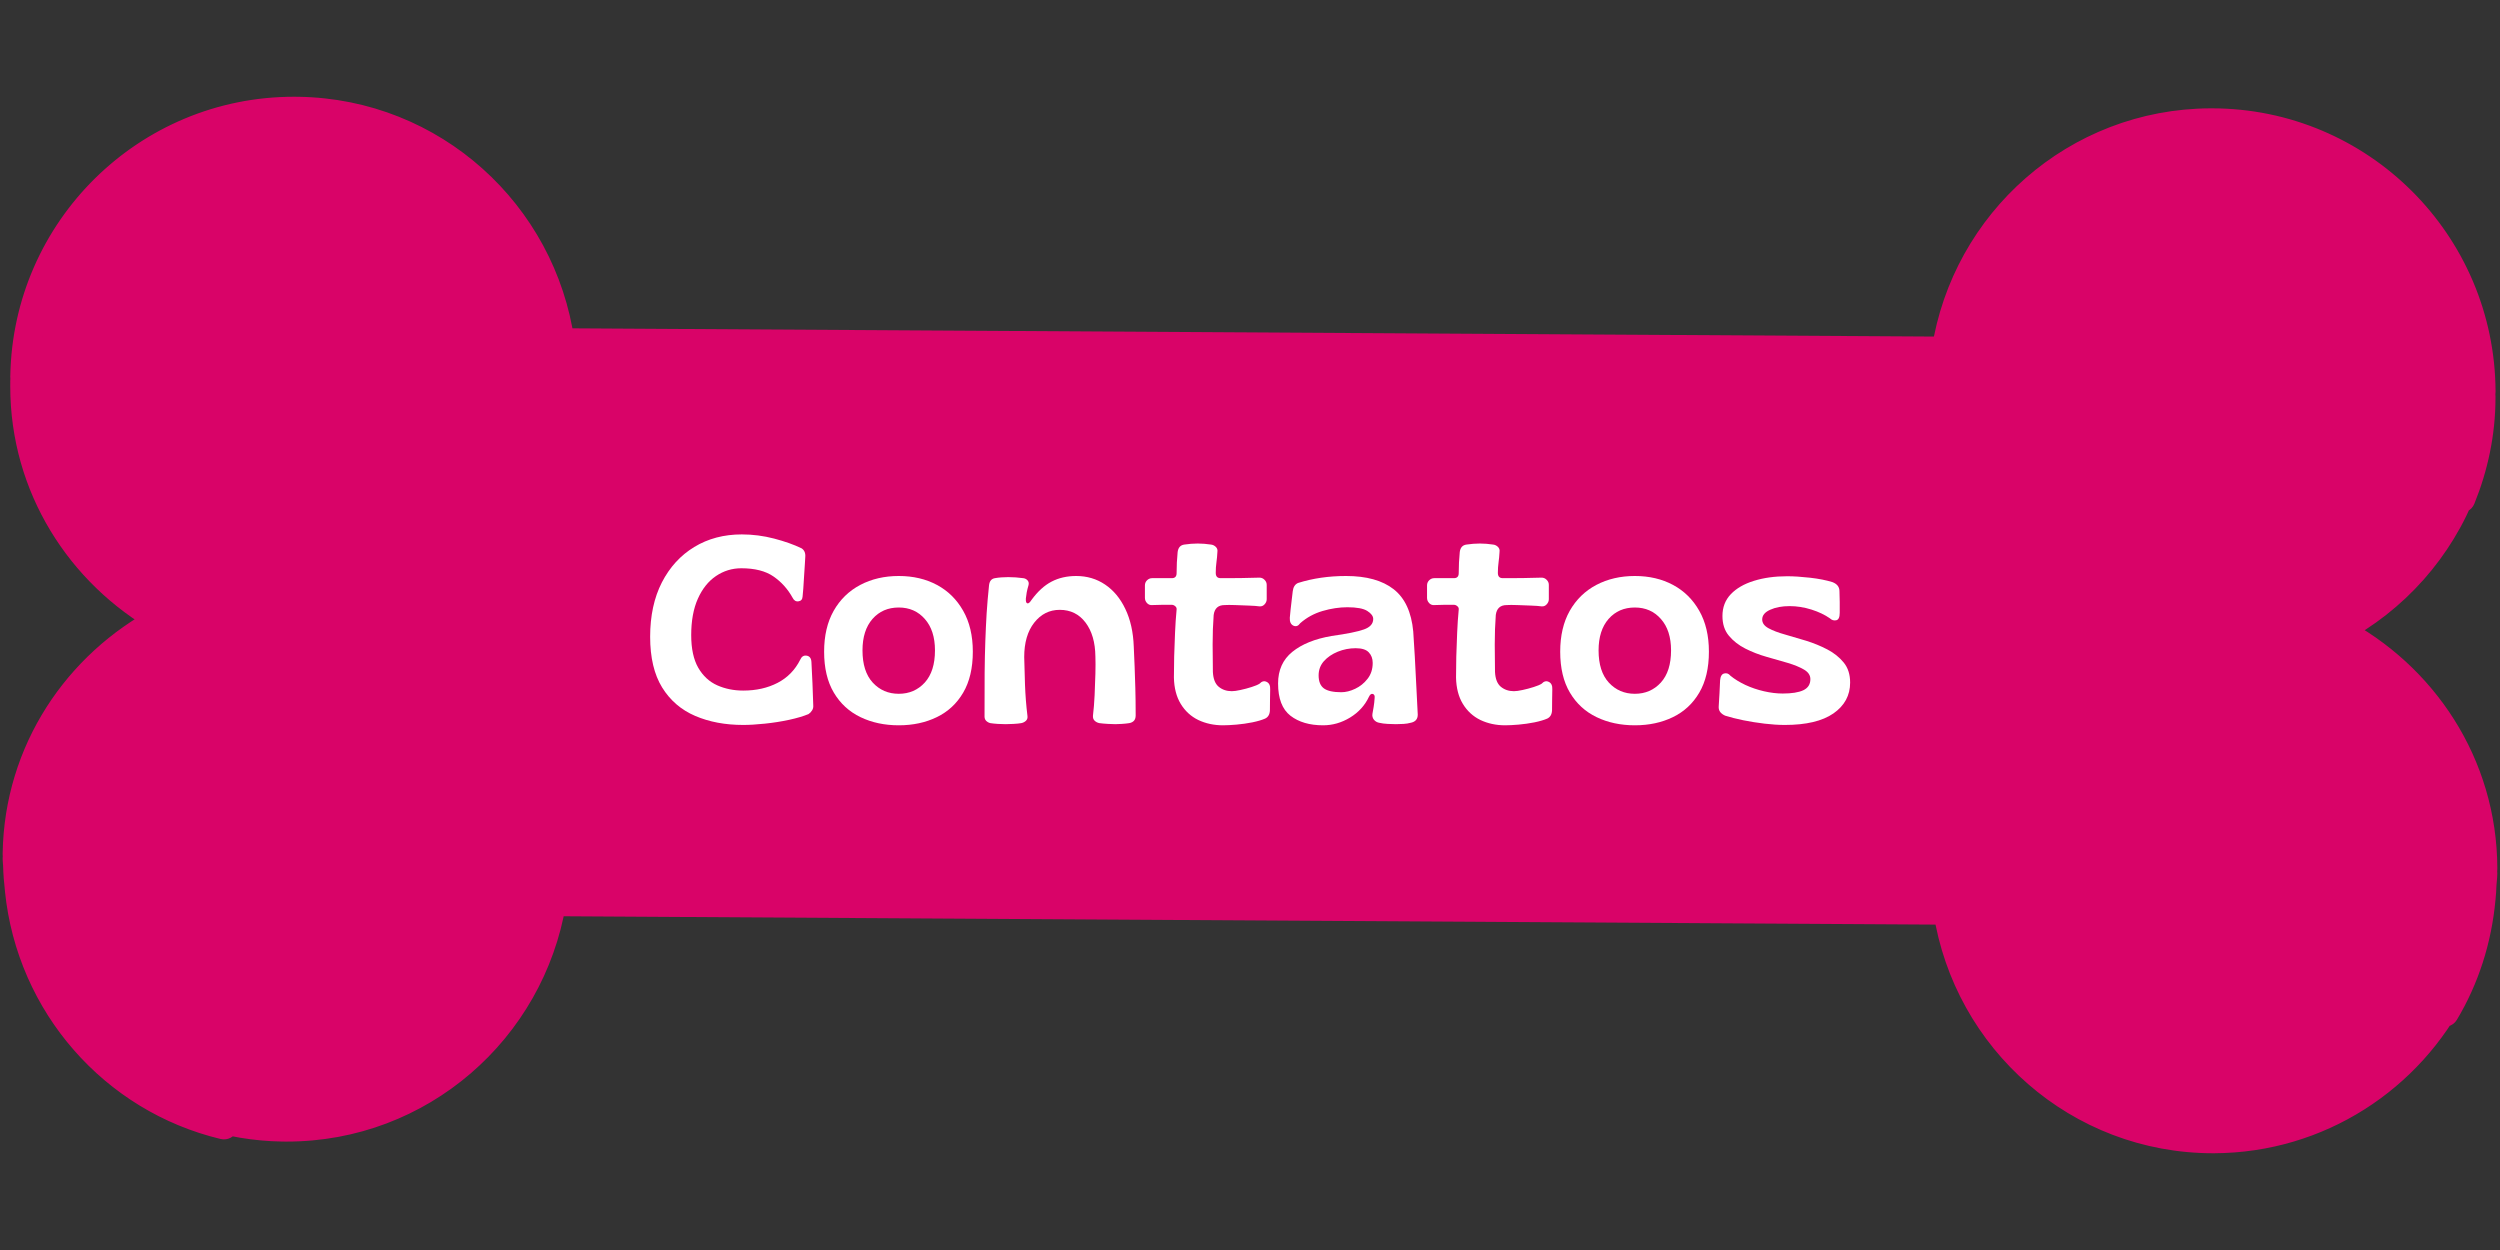 <svg xmlns="http://www.w3.org/2000/svg" xmlns:xlink="http://www.w3.org/1999/xlink" width="600" zoomAndPan="magnify" viewBox="0 0 450 225" height="300" preserveAspectRatio="xMidYMid meet" version="1.0"><rect x="0" y="0" width="450" height="225" fill="#333333" stroke="none"/><defs><g/><clipPath id="db84c14823"><path d="M 0 17.438 L 450 17.438 L 450 207.938 L 0 207.938 Z M 0 17.438 " clip-rule="nonzero"/></clipPath></defs><path fill="#d90368" d="M 440.031 182.258 C 440.68 180.938 441.23 179.578 441.742 178.188 C 433.781 194.027 417.457 204.945 398.512 205.02 C 374.195 205.082 354.172 187.223 350.551 163.875 L 99.34 162.348 C 95.449 185.645 75.211 203.273 50.883 202.914 C 45.969 202.848 41.246 202.023 36.809 200.598 C 37.977 201.262 39.102 201.961 40.316 202.527 C 20.449 197.773 5.551 180.828 3.453 160.207 C 3.277 158.703 3.152 157.188 3.121 155.648 C 3.109 155.281 3.031 154.93 3.043 154.559 L 3.066 154.23 C 3.066 154.012 3.035 153.805 3.047 153.598 C 3.352 135.191 13.977 119.562 29.195 111.566 C 14.246 103.09 4.117 87.164 4.414 68.746 C 4.402 68.574 4.43 68.422 4.434 68.25 C 4.43 68.09 4.414 67.934 4.414 67.773 C 4.852 40.973 26.914 19.547 53.719 19.984 C 77.941 20.371 97.562 38.453 100.863 61.648 L 350.254 63.16 C 353.844 39.992 373.676 22.16 397.891 22.066 C 424.742 21.957 446.512 43.648 446.633 70.461 C 446.629 70.621 446.602 70.77 446.594 70.953 C 446.605 71.113 446.629 71.262 446.629 71.422 C 446.641 77.938 445.289 84.07 443 89.723 C 443.176 89.043 443.25 88.336 443.406 87.648 C 439.176 98.773 431.012 107.941 420.539 113.457 C 436.094 121.504 446.895 137.551 446.953 156.273 C 446.957 156.484 446.934 156.691 446.902 156.891 C 446.922 157 446.949 157.117 446.949 157.234 C 446.941 157.953 446.828 158.617 446.797 159.32 C 446.762 160.117 446.73 160.914 446.637 161.699 C 445.965 169.156 443.684 176.16 440.031 182.258 " fill-opacity="1" fill-rule="evenodd"/><g clip-path="url(#db84c14823)"><path fill="#d90368" d="M 440.031 182.258 L 442.332 183.391 C 443.035 181.961 443.621 180.52 444.145 179.07 C 444.617 177.793 444.008 176.375 442.758 175.832 C 441.504 175.293 440.059 175.816 439.445 177.035 C 431.902 192.051 416.445 202.383 398.5 202.453 L 398.512 202.453 L 398.383 202.453 C 386.887 202.453 376.438 198.234 368.41 191.254 C 360.383 184.266 354.801 174.523 353.086 163.484 C 352.891 162.238 351.828 161.32 350.566 161.309 L 99.352 159.781 C 98.094 159.773 97.02 160.68 96.809 161.922 C 94.984 172.852 89.367 182.457 81.363 189.34 C 73.352 196.215 62.988 200.352 51.617 200.352 C 51.387 200.352 51.148 200.352 50.914 200.348 C 46.27 200.281 41.805 199.508 37.59 198.152 C 36.336 197.754 34.984 198.363 34.457 199.566 C 33.93 200.773 34.398 202.176 35.539 202.828 C 36.648 203.449 37.828 204.203 39.238 204.852 L 40.316 202.527 L 40.91 200.031 C 22.113 195.531 7.992 179.484 6.004 159.945 L 5.996 159.91 C 5.832 158.469 5.719 157.031 5.688 155.594 L 5.688 155.559 C 5.672 155.242 5.641 155.008 5.629 154.852 C 5.605 154.699 5.605 154.629 5.605 154.629 L 5.605 154.609 L 3.723 154.609 L 5.602 154.746 L 5.605 154.609 L 3.723 154.609 L 5.602 154.746 L 3.043 154.559 L 5.598 154.773 L 5.629 154.445 L 5.633 154.23 C 5.633 154.012 5.621 153.852 5.613 153.762 L 5.605 153.668 L 5.605 153.656 L 5.152 153.672 L 5.605 153.672 L 5.605 153.656 L 5.152 153.672 L 5.605 153.672 L 4.109 153.672 L 5.602 153.781 L 5.605 153.672 L 4.109 153.672 L 5.602 153.781 L 5.605 153.637 C 5.758 144.918 8.34 136.887 12.691 130.059 C 17.043 123.234 23.172 117.633 30.395 113.84 C 31.227 113.402 31.746 112.551 31.762 111.609 C 31.777 110.664 31.281 109.801 30.465 109.332 C 23.473 105.367 17.594 99.691 13.469 92.871 C 9.344 86.047 6.977 78.098 6.977 69.531 C 6.977 69.281 6.977 69.035 6.98 68.801 L 6.977 68.574 L 5.66 68.668 L 6.977 68.668 L 6.977 68.574 L 5.66 68.668 L 6.98 68.668 C 6.98 68.621 6.988 68.52 7 68.375 L 7 68.172 C 6.996 68.023 6.988 67.926 6.984 67.871 L 6.98 67.812 L 6.98 67.809 L 6.469 67.824 L 6.98 67.824 L 6.98 67.809 L 6.469 67.824 L 6.98 67.824 L 6.98 67.809 L 4.855 67.809 L 6.969 68 C 6.984 67.879 6.98 67.812 6.98 67.809 L 4.855 67.809 L 6.969 68 L 6.98 67.812 C 7.387 42.688 27.871 22.543 52.91 22.547 C 53.164 22.547 53.418 22.547 53.676 22.551 L 53.68 22.551 C 65.156 22.738 75.52 27.102 83.426 34.18 C 91.332 41.254 96.758 51.027 98.32 62.012 C 98.496 63.27 99.574 64.211 100.844 64.215 L 350.238 65.723 C 351.508 65.734 352.594 64.809 352.789 63.555 C 354.488 52.578 360.035 42.871 368.023 35.891 C 376.02 28.918 386.426 24.676 397.902 24.633 L 398.094 24.633 C 423.43 24.625 443.949 45.137 444.066 70.469 L 446.633 70.461 L 444.07 70.379 L 444.738 70.398 L 444.07 70.355 L 444.07 70.379 L 444.738 70.398 L 444.07 70.355 L 444.07 70.375 C 444.066 70.426 444.043 70.59 444.031 70.84 L 444.035 71.105 C 444.043 71.258 444.055 71.355 444.055 71.402 L 444.062 71.426 L 444.832 71.383 L 444.062 71.383 L 444.062 71.426 L 444.832 71.383 L 444.062 71.383 L 445.348 71.383 L 444.062 71.371 L 444.062 71.383 L 445.348 71.383 L 444.062 71.371 L 444.062 71.547 C 444.055 77.656 442.789 83.414 440.625 88.758 L 443 89.723 L 445.48 90.371 C 445.719 89.434 445.789 88.695 445.906 88.199 C 446.195 86.887 445.43 85.574 444.137 85.188 C 442.848 84.801 441.48 85.473 441.004 86.738 C 437 97.27 429.262 105.961 419.34 111.188 C 418.492 111.633 417.969 112.512 417.973 113.469 C 417.973 114.426 418.508 115.297 419.355 115.738 C 426.73 119.551 432.984 125.266 437.387 132.234 C 441.793 139.199 444.355 147.414 444.387 156.277 L 444.387 156.273 L 444.387 156.297 C 444.391 156.297 444.387 156.379 444.363 156.539 C 444.332 156.781 444.332 156.984 444.363 157.223 C 444.383 157.383 444.398 157.453 444.398 157.453 L 445.859 157.223 L 444.383 157.223 C 444.383 157.375 444.398 157.453 444.398 157.453 L 445.859 157.223 L 444.383 157.223 L 446.738 157.223 L 444.383 157.18 L 444.383 157.223 L 446.738 157.223 L 444.383 157.18 C 444.383 157.188 444.371 157.32 444.402 157.566 L 446.949 157.234 L 444.383 157.211 C 444.383 157.66 444.281 158.297 444.23 159.211 C 444.203 160.023 444.172 160.754 444.09 161.387 L 444.082 161.469 C 443.441 168.551 441.281 175.176 437.828 180.938 L 440.031 182.258 L 442.332 183.391 L 440.031 182.258 L 442.23 183.574 C 446.09 177.137 448.484 169.758 449.191 161.93 L 446.637 161.699 L 449.184 162.016 C 449.297 161.078 449.328 160.211 449.359 159.43 C 449.375 158.934 449.5 158.234 449.512 157.266 L 449.492 156.91 L 447.004 157.23 L 449.512 157.23 C 449.512 157.176 449.512 157.066 449.492 156.91 L 447.004 157.23 L 449.512 157.23 L 447.164 157.23 L 449.512 157.27 L 449.512 157.23 L 447.164 157.23 L 449.512 157.27 L 449.512 157.223 C 449.512 156.957 449.484 156.766 449.465 156.656 L 449.449 156.543 L 449.449 156.535 L 448.633 156.66 L 449.449 156.555 L 449.449 156.535 L 448.633 156.66 L 449.449 156.555 L 446.902 156.891 L 449.449 157.234 C 449.473 157.02 449.52 156.711 449.52 156.297 L 449.52 156.266 C 449.488 146.41 446.629 137.234 441.727 129.488 C 436.824 121.742 429.895 115.41 421.715 111.176 L 420.539 113.457 L 421.73 115.727 C 432.754 109.918 441.352 100.273 445.801 88.562 L 443.406 87.648 L 440.898 87.094 C 440.707 87.977 440.633 88.652 440.52 89.07 C 440.172 90.379 440.902 91.727 442.188 92.16 C 443.477 92.586 444.867 91.945 445.379 90.688 C 447.766 84.801 449.191 78.371 449.188 71.547 L 449.188 71.422 L 447.984 71.422 L 449.188 71.434 L 449.188 71.422 L 447.984 71.422 L 449.188 71.434 L 449.191 71.383 C 449.184 70.977 449.148 70.797 449.152 70.789 L 446.594 70.953 L 449.156 71.055 L 449.066 71.055 L 449.156 71.062 L 449.156 71.055 L 449.066 71.055 L 449.156 71.062 C 449.152 71.051 449.184 70.895 449.199 70.539 L 449.199 70.445 C 449.066 42.297 426.266 19.5 398.094 19.5 L 397.883 19.5 C 385.145 19.551 373.527 24.277 364.652 32.027 C 355.773 39.781 349.609 50.57 347.719 62.77 L 350.254 63.16 L 350.27 60.594 L 100.875 59.086 L 100.863 61.648 L 103.398 61.289 C 101.664 49.078 95.637 38.211 86.852 30.355 C 78.066 22.492 66.504 17.621 53.762 17.422 L 53.766 17.422 C 53.477 17.414 53.188 17.414 52.91 17.414 C 25.062 17.414 2.309 39.805 1.852 67.73 L 4.414 67.773 L 1.859 67.543 L 1.848 67.766 L 1.848 67.824 C 1.852 68.172 1.875 68.336 1.875 68.336 L 4.434 68.25 L 1.875 68.125 L 1.863 68.254 C 1.859 68.34 1.844 68.48 1.844 68.668 L 1.852 68.918 L 4.414 68.746 L 1.848 68.695 C 1.844 68.98 1.844 69.262 1.844 69.531 C 1.84 79.051 4.488 87.941 9.078 95.523 C 13.664 103.109 20.184 109.406 27.934 113.797 L 29.195 111.566 L 28.004 109.297 C 20.004 113.496 13.211 119.707 8.363 127.297 C 3.523 134.887 0.637 143.867 0.48 153.551 L 3.047 153.598 L 0.484 153.406 C 0.477 153.543 0.477 153.629 0.477 153.672 C 0.477 153.895 0.492 154.047 0.496 154.141 L 0.5 154.23 L 3.066 154.23 L 0.512 154.02 L 0.484 154.348 L 0.48 154.379 C 0.469 154.551 0.477 154.629 0.477 154.629 C 0.484 155.32 0.566 155.684 0.555 155.734 L 3.121 155.648 L 0.555 155.703 C 0.59 157.34 0.723 158.941 0.902 160.5 L 3.453 160.207 L 0.895 160.469 C 3.109 182.176 18.785 200.008 39.719 205.02 C 40.996 205.328 42.309 204.613 42.742 203.363 C 43.172 202.121 42.586 200.75 41.395 200.199 C 40.371 199.727 39.305 199.066 38.074 198.363 L 36.809 200.598 L 36.02 203.039 C 40.695 204.539 45.668 205.41 50.844 205.48 C 51.098 205.484 51.355 205.484 51.617 205.484 C 64.246 205.488 75.809 200.875 84.707 193.227 C 93.602 185.586 99.844 174.906 101.871 162.77 L 99.34 162.348 L 99.324 164.914 L 350.535 166.441 L 350.551 163.875 L 348.016 164.273 C 349.918 176.535 356.121 187.363 365.043 195.121 C 373.957 202.883 385.621 207.59 398.383 207.586 L 398.523 207.586 C 418.465 207.504 435.664 196.008 444.031 179.34 L 441.742 178.188 L 439.332 177.305 C 438.84 178.641 438.316 179.918 437.727 181.125 C 437.121 182.367 437.59 183.852 438.805 184.512 C 440.012 185.168 441.52 184.758 442.23 183.574 L 440.031 182.258 " fill-opacity="1" fill-rule="nonzero"/></g><g fill="#ffffff" fill-opacity="1"><g transform="translate(116.074, 130.163)"><g><path d="M 17.703 0.328 C 14.473 0.328 11.594 -0.211 9.062 -1.297 C 6.539 -2.379 4.555 -4.086 3.109 -6.422 C 1.672 -8.754 0.953 -11.797 0.953 -15.547 C 0.953 -19.316 1.656 -22.578 3.062 -25.328 C 4.477 -28.078 6.422 -30.203 8.891 -31.703 C 11.367 -33.211 14.223 -33.969 17.453 -33.969 C 19.41 -33.969 21.348 -33.719 23.266 -33.219 C 25.18 -32.719 26.828 -32.133 28.203 -31.469 C 28.711 -31.145 28.938 -30.617 28.875 -29.891 C 28.875 -29.66 28.848 -29.219 28.797 -28.562 C 28.754 -27.906 28.707 -27.176 28.656 -26.375 C 28.613 -25.582 28.566 -24.848 28.516 -24.172 C 28.473 -23.504 28.43 -23.039 28.391 -22.781 C 28.359 -22.27 28.109 -21.984 27.641 -21.922 C 27.18 -21.859 26.828 -22.082 26.578 -22.594 C 25.711 -24.156 24.566 -25.426 23.141 -26.406 C 21.723 -27.383 19.797 -27.875 17.359 -27.875 C 15.703 -27.875 14.188 -27.41 12.812 -26.484 C 11.438 -25.555 10.348 -24.195 9.547 -22.406 C 8.742 -20.613 8.344 -18.422 8.344 -15.828 C 8.344 -13.398 8.766 -11.445 9.609 -9.969 C 10.461 -8.5 11.598 -7.445 13.016 -6.812 C 14.441 -6.176 16.004 -5.859 17.703 -5.859 C 20.035 -5.859 22.098 -6.32 23.891 -7.25 C 25.68 -8.176 27.039 -9.566 27.969 -11.422 C 28.219 -11.992 28.609 -12.234 29.141 -12.141 C 29.672 -12.047 29.953 -11.66 29.984 -10.984 C 30.047 -9.703 30.109 -8.414 30.172 -7.125 C 30.234 -5.832 30.281 -4.531 30.312 -3.219 C 30.344 -2.863 30.27 -2.551 30.094 -2.281 C 29.926 -2.008 29.711 -1.789 29.453 -1.625 C 28.555 -1.25 27.395 -0.906 25.969 -0.594 C 24.551 -0.289 23.098 -0.062 21.609 0.094 C 20.117 0.25 18.816 0.328 17.703 0.328 Z M 17.703 0.328 "/></g></g></g><g fill="#ffffff" fill-opacity="1"><g transform="translate(147.483, 130.163)"><g><path d="M 14.297 0.391 C 11.734 0.391 9.438 -0.098 7.406 -1.078 C 5.375 -2.055 3.773 -3.523 2.609 -5.484 C 1.441 -7.453 0.859 -9.91 0.859 -12.859 C 0.859 -15.734 1.43 -18.188 2.578 -20.219 C 3.734 -22.25 5.328 -23.801 7.359 -24.875 C 9.391 -25.945 11.703 -26.484 14.297 -26.484 C 16.891 -26.484 19.18 -25.945 21.172 -24.875 C 23.172 -23.801 24.742 -22.25 25.891 -20.219 C 27.047 -18.188 27.625 -15.734 27.625 -12.859 C 27.625 -9.91 27.047 -7.453 25.891 -5.484 C 24.742 -3.523 23.16 -2.055 21.141 -1.078 C 19.129 -0.098 16.848 0.391 14.297 0.391 Z M 14.297 -5.281 C 16.18 -5.281 17.738 -5.953 18.969 -7.297 C 20.195 -8.641 20.812 -10.57 20.812 -13.094 C 20.812 -15.488 20.203 -17.375 18.984 -18.75 C 17.773 -20.125 16.211 -20.812 14.297 -20.812 C 12.348 -20.812 10.77 -20.125 9.562 -18.75 C 8.363 -17.375 7.766 -15.488 7.766 -13.094 C 7.766 -10.57 8.379 -8.641 9.609 -7.297 C 10.848 -5.953 12.41 -5.281 14.297 -5.281 Z M 14.297 -5.281 "/></g></g></g><g fill="#ffffff" fill-opacity="1"><g transform="translate(175.968, 130.163)"><g><path d="M 5.031 0.188 C 4.613 0.188 4.148 0.172 3.641 0.141 C 3.129 0.109 2.68 0.062 2.297 0 C 2.016 -0.062 1.758 -0.203 1.531 -0.422 C 1.312 -0.648 1.219 -0.973 1.25 -1.391 C 1.25 -4.297 1.254 -6.82 1.266 -8.969 C 1.285 -11.113 1.328 -13.047 1.391 -14.766 C 1.453 -16.492 1.531 -18.156 1.625 -19.75 C 1.727 -21.352 1.875 -23.051 2.062 -24.844 C 2.156 -25.582 2.508 -26 3.125 -26.094 C 3.469 -26.156 3.848 -26.203 4.266 -26.234 C 4.68 -26.266 5.098 -26.281 5.516 -26.281 C 5.961 -26.281 6.41 -26.266 6.859 -26.234 C 7.305 -26.203 7.754 -26.156 8.203 -26.094 C 8.523 -26.062 8.789 -25.926 9 -25.688 C 9.207 -25.445 9.258 -25.148 9.156 -24.797 C 9.031 -24.379 8.926 -23.961 8.844 -23.547 C 8.77 -23.129 8.719 -22.766 8.688 -22.453 C 8.656 -21.91 8.742 -21.613 8.953 -21.562 C 9.16 -21.508 9.406 -21.707 9.688 -22.156 C 10.812 -23.695 12.02 -24.801 13.312 -25.469 C 14.602 -26.145 16.082 -26.484 17.75 -26.484 C 19.695 -26.484 21.43 -25.969 22.953 -24.938 C 24.473 -23.914 25.688 -22.453 26.594 -20.547 C 27.508 -18.648 28.016 -16.391 28.109 -13.766 C 28.172 -12.516 28.223 -11.305 28.266 -10.141 C 28.316 -8.973 28.359 -7.691 28.391 -6.297 C 28.43 -4.91 28.453 -3.273 28.453 -1.391 C 28.453 -0.973 28.348 -0.648 28.141 -0.422 C 27.93 -0.203 27.648 -0.062 27.297 0 C 26.91 0.062 26.461 0.109 25.953 0.141 C 25.441 0.172 25.055 0.188 24.797 0.188 C 24.516 0.188 24.078 0.172 23.484 0.141 C 22.891 0.109 22.367 0.062 21.922 0 C 21.598 -0.062 21.316 -0.203 21.078 -0.422 C 20.836 -0.648 20.734 -0.957 20.766 -1.344 C 20.898 -2.457 21 -3.676 21.062 -5 C 21.125 -6.332 21.172 -7.625 21.203 -8.875 C 21.234 -10.125 21.234 -11.164 21.203 -12 C 21.172 -14.551 20.578 -16.586 19.422 -18.109 C 18.273 -19.629 16.727 -20.391 14.781 -20.391 C 12.926 -20.391 11.395 -19.617 10.188 -18.078 C 8.988 -16.547 8.391 -14.484 8.391 -11.891 C 8.422 -10.516 8.469 -8.859 8.531 -6.922 C 8.602 -4.992 8.75 -3.133 8.969 -1.344 C 9.031 -0.957 8.941 -0.648 8.703 -0.422 C 8.461 -0.203 8.18 -0.062 7.859 0 C 7.516 0.062 7.051 0.109 6.469 0.141 C 5.895 0.172 5.414 0.188 5.031 0.188 Z M 5.031 0.188 "/></g></g></g><g fill="#ffffff" fill-opacity="1"><g transform="translate(205.507, 130.163)"><g><path d="M 14.625 0.391 C 13 0.391 11.52 0.07 10.188 -0.562 C 8.863 -1.207 7.812 -2.172 7.031 -3.453 C 6.25 -4.734 5.836 -6.316 5.797 -8.203 C 5.797 -9.316 5.812 -10.578 5.844 -11.984 C 5.883 -13.398 5.938 -14.832 6 -16.281 C 6.062 -17.738 6.156 -19.125 6.281 -20.438 C 6.312 -20.688 6.227 -20.891 6.031 -21.047 C 5.844 -21.211 5.641 -21.297 5.422 -21.297 C 4.848 -21.297 4.254 -21.297 3.641 -21.297 C 3.035 -21.297 2.445 -21.281 1.875 -21.25 C 1.52 -21.219 1.211 -21.336 0.953 -21.609 C 0.703 -21.879 0.578 -22.191 0.578 -22.547 L 0.578 -24.797 C 0.578 -25.148 0.703 -25.453 0.953 -25.703 C 1.211 -25.961 1.52 -26.094 1.875 -26.094 L 5.422 -26.094 C 5.992 -26.094 6.281 -26.395 6.281 -27 C 6.281 -27.613 6.297 -28.25 6.328 -28.906 C 6.359 -29.562 6.406 -30.191 6.469 -30.797 C 6.57 -31.598 6.973 -32.047 7.672 -32.141 C 8.086 -32.203 8.492 -32.25 8.891 -32.281 C 9.297 -32.312 9.691 -32.328 10.078 -32.328 C 10.492 -32.328 10.891 -32.312 11.266 -32.281 C 11.648 -32.25 12.051 -32.203 12.469 -32.141 C 12.789 -32.109 13.078 -31.973 13.328 -31.734 C 13.586 -31.492 13.688 -31.18 13.625 -30.797 C 13.594 -30.16 13.535 -29.547 13.453 -28.953 C 13.367 -28.359 13.328 -27.723 13.328 -27.047 C 13.328 -26.41 13.617 -26.094 14.203 -26.094 C 15.223 -26.094 16.395 -26.098 17.719 -26.109 C 19.051 -26.129 20.211 -26.156 21.203 -26.188 C 21.555 -26.188 21.859 -26.055 22.109 -25.797 C 22.367 -25.547 22.5 -25.242 22.5 -24.891 L 22.5 -22.312 C 22.5 -21.957 22.367 -21.645 22.109 -21.375 C 21.859 -21.102 21.555 -20.984 21.203 -21.016 C 20.785 -21.078 20.16 -21.125 19.328 -21.156 C 18.492 -21.188 17.66 -21.219 16.828 -21.25 C 16.004 -21.281 15.367 -21.281 14.922 -21.25 C 13.766 -21.25 13.109 -20.656 12.953 -19.469 C 12.828 -17.812 12.766 -16.039 12.766 -14.156 C 12.766 -12.27 12.781 -10.617 12.812 -9.203 C 12.875 -7.961 13.223 -7.078 13.859 -6.547 C 14.504 -6.016 15.289 -5.75 16.219 -5.75 C 16.602 -5.75 17.129 -5.82 17.797 -5.969 C 18.461 -6.113 19.125 -6.289 19.781 -6.5 C 20.438 -6.707 20.91 -6.906 21.203 -7.094 C 21.617 -7.539 22.051 -7.648 22.5 -7.422 C 22.945 -7.203 23.156 -6.758 23.125 -6.094 C 23.125 -5.383 23.113 -4.734 23.094 -4.141 C 23.082 -3.555 23.078 -2.941 23.078 -2.297 C 23.047 -1.566 22.754 -1.07 22.203 -0.812 C 21.629 -0.562 20.867 -0.336 19.922 -0.141 C 18.984 0.047 18.035 0.18 17.078 0.266 C 16.117 0.348 15.301 0.391 14.625 0.391 Z M 14.625 0.391 "/></g></g></g><g fill="#ffffff" fill-opacity="1"><g transform="translate(229.195, 130.163)"><g><path d="M 8.969 0.391 C 6.539 0.391 4.582 -0.18 3.094 -1.328 C 1.602 -2.484 0.859 -4.422 0.859 -7.141 C 0.859 -9.547 1.711 -11.441 3.422 -12.828 C 5.141 -14.223 7.5 -15.176 10.5 -15.688 C 13.25 -16.07 15.18 -16.461 16.297 -16.859 C 17.422 -17.254 17.984 -17.883 17.984 -18.75 C 17.984 -19.258 17.629 -19.738 16.922 -20.188 C 16.223 -20.633 15.023 -20.859 13.328 -20.859 C 11.891 -20.859 10.406 -20.633 8.875 -20.188 C 7.344 -19.738 6 -19.004 4.844 -17.984 C 4.488 -17.473 4.078 -17.328 3.609 -17.547 C 3.148 -17.773 2.938 -18.242 2.969 -18.953 C 3 -19.297 3.047 -19.781 3.109 -20.406 C 3.18 -21.031 3.254 -21.66 3.328 -22.297 C 3.41 -22.941 3.469 -23.426 3.5 -23.75 C 3.594 -24.508 3.914 -25.004 4.469 -25.234 C 7.113 -26.066 9.988 -26.484 13.094 -26.484 C 16.77 -26.484 19.625 -25.691 21.656 -24.109 C 23.688 -22.523 24.863 -19.988 25.188 -16.5 C 25.281 -15.281 25.375 -13.773 25.469 -11.984 C 25.562 -10.203 25.656 -8.379 25.75 -6.516 C 25.852 -4.66 25.938 -3 26 -1.531 C 26 -0.695 25.551 -0.203 24.656 -0.047 C 24.332 0.047 23.93 0.109 23.453 0.141 C 22.973 0.172 22.508 0.188 22.062 0.188 C 21.676 0.188 21.188 0.172 20.594 0.141 C 20.008 0.109 19.523 0.047 19.141 -0.047 C 18.723 -0.109 18.383 -0.289 18.125 -0.594 C 17.875 -0.906 17.781 -1.266 17.844 -1.672 C 17.906 -1.992 17.977 -2.41 18.062 -2.922 C 18.145 -3.43 18.203 -3.945 18.234 -4.469 C 18.297 -4.906 18.191 -5.164 17.922 -5.25 C 17.648 -5.332 17.414 -5.164 17.219 -4.75 C 16.488 -3.188 15.352 -1.938 13.812 -1 C 12.281 -0.07 10.664 0.391 8.969 0.391 Z M 12.234 -5.562 C 13.035 -5.562 13.875 -5.77 14.75 -6.188 C 15.625 -6.602 16.363 -7.203 16.969 -7.984 C 17.582 -8.766 17.891 -9.719 17.891 -10.844 C 17.891 -11.613 17.656 -12.242 17.188 -12.734 C 16.727 -13.234 15.941 -13.484 14.828 -13.484 C 13.703 -13.484 12.629 -13.273 11.609 -12.859 C 10.586 -12.441 9.754 -11.875 9.109 -11.156 C 8.473 -10.438 8.156 -9.582 8.156 -8.594 C 8.156 -7.5 8.473 -6.719 9.109 -6.25 C 9.754 -5.789 10.797 -5.562 12.234 -5.562 Z M 12.234 -5.562 "/></g></g></g><g fill="#ffffff" fill-opacity="1"><g transform="translate(256.289, 130.163)"><g><path d="M 14.625 0.391 C 13 0.391 11.52 0.07 10.188 -0.562 C 8.863 -1.207 7.812 -2.172 7.031 -3.453 C 6.25 -4.734 5.836 -6.316 5.797 -8.203 C 5.797 -9.316 5.812 -10.578 5.844 -11.984 C 5.883 -13.398 5.938 -14.832 6 -16.281 C 6.062 -17.738 6.156 -19.125 6.281 -20.438 C 6.312 -20.688 6.227 -20.891 6.031 -21.047 C 5.844 -21.211 5.641 -21.297 5.422 -21.297 C 4.848 -21.297 4.254 -21.297 3.641 -21.297 C 3.035 -21.297 2.445 -21.281 1.875 -21.25 C 1.52 -21.219 1.211 -21.336 0.953 -21.609 C 0.703 -21.879 0.578 -22.191 0.578 -22.547 L 0.578 -24.797 C 0.578 -25.148 0.703 -25.453 0.953 -25.703 C 1.211 -25.961 1.52 -26.094 1.875 -26.094 L 5.422 -26.094 C 5.992 -26.094 6.281 -26.395 6.281 -27 C 6.281 -27.613 6.297 -28.25 6.328 -28.906 C 6.359 -29.562 6.406 -30.191 6.469 -30.797 C 6.57 -31.598 6.973 -32.047 7.672 -32.141 C 8.086 -32.203 8.492 -32.25 8.891 -32.281 C 9.297 -32.312 9.691 -32.328 10.078 -32.328 C 10.492 -32.328 10.891 -32.312 11.266 -32.281 C 11.648 -32.25 12.051 -32.203 12.469 -32.141 C 12.789 -32.109 13.078 -31.973 13.328 -31.734 C 13.586 -31.492 13.688 -31.18 13.625 -30.797 C 13.594 -30.16 13.535 -29.547 13.453 -28.953 C 13.367 -28.359 13.328 -27.723 13.328 -27.047 C 13.328 -26.41 13.617 -26.094 14.203 -26.094 C 15.223 -26.094 16.395 -26.098 17.719 -26.109 C 19.051 -26.129 20.211 -26.156 21.203 -26.188 C 21.555 -26.188 21.859 -26.055 22.109 -25.797 C 22.367 -25.547 22.5 -25.242 22.5 -24.891 L 22.5 -22.312 C 22.5 -21.957 22.367 -21.645 22.109 -21.375 C 21.859 -21.102 21.555 -20.984 21.203 -21.016 C 20.785 -21.078 20.16 -21.125 19.328 -21.156 C 18.492 -21.188 17.66 -21.219 16.828 -21.25 C 16.004 -21.281 15.367 -21.281 14.922 -21.25 C 13.766 -21.25 13.109 -20.656 12.953 -19.469 C 12.828 -17.812 12.766 -16.039 12.766 -14.156 C 12.766 -12.27 12.781 -10.617 12.812 -9.203 C 12.875 -7.961 13.223 -7.078 13.859 -6.547 C 14.504 -6.016 15.289 -5.75 16.219 -5.75 C 16.602 -5.75 17.129 -5.82 17.797 -5.969 C 18.461 -6.113 19.125 -6.289 19.781 -6.5 C 20.438 -6.707 20.91 -6.906 21.203 -7.094 C 21.617 -7.539 22.051 -7.648 22.5 -7.422 C 22.945 -7.203 23.156 -6.758 23.125 -6.094 C 23.125 -5.383 23.113 -4.734 23.094 -4.141 C 23.082 -3.555 23.078 -2.941 23.078 -2.297 C 23.047 -1.566 22.754 -1.07 22.203 -0.812 C 21.629 -0.562 20.867 -0.336 19.922 -0.141 C 18.984 0.047 18.035 0.18 17.078 0.266 C 16.117 0.348 15.301 0.391 14.625 0.391 Z M 14.625 0.391 "/></g></g></g><g fill="#ffffff" fill-opacity="1"><g transform="translate(279.978, 130.163)"><g><path d="M 14.297 0.391 C 11.734 0.391 9.438 -0.098 7.406 -1.078 C 5.375 -2.055 3.773 -3.523 2.609 -5.484 C 1.441 -7.453 0.859 -9.91 0.859 -12.859 C 0.859 -15.734 1.43 -18.188 2.578 -20.219 C 3.734 -22.25 5.328 -23.801 7.359 -24.875 C 9.391 -25.945 11.703 -26.484 14.297 -26.484 C 16.891 -26.484 19.18 -25.945 21.172 -24.875 C 23.172 -23.801 24.742 -22.25 25.891 -20.219 C 27.047 -18.188 27.625 -15.734 27.625 -12.859 C 27.625 -9.91 27.047 -7.453 25.891 -5.484 C 24.742 -3.523 23.16 -2.055 21.141 -1.078 C 19.129 -0.098 16.848 0.391 14.297 0.391 Z M 14.297 -5.281 C 16.18 -5.281 17.738 -5.953 18.969 -7.297 C 20.195 -8.641 20.812 -10.57 20.812 -13.094 C 20.812 -15.488 20.203 -17.375 18.984 -18.75 C 17.773 -20.125 16.211 -20.812 14.297 -20.812 C 12.348 -20.812 10.77 -20.125 9.562 -18.75 C 8.363 -17.375 7.766 -15.488 7.766 -13.094 C 7.766 -10.57 8.379 -8.641 9.609 -7.297 C 10.848 -5.953 12.41 -5.281 14.297 -5.281 Z M 14.297 -5.281 "/></g></g></g><g fill="#ffffff" fill-opacity="1"><g transform="translate(308.462, 130.163)"><g><path d="M 12.812 0.328 C 11.688 0.328 10.469 0.25 9.156 0.094 C 7.852 -0.062 6.578 -0.266 5.328 -0.516 C 4.078 -0.773 2.988 -1.051 2.062 -1.344 C 1.707 -1.5 1.414 -1.711 1.188 -1.984 C 0.969 -2.266 0.875 -2.609 0.906 -3.016 C 0.969 -3.816 1.016 -4.602 1.047 -5.375 C 1.086 -6.145 1.125 -6.926 1.156 -7.719 C 1.219 -8.426 1.461 -8.832 1.891 -8.938 C 2.328 -9.051 2.703 -8.914 3.016 -8.531 C 3.754 -7.926 4.648 -7.375 5.703 -6.875 C 6.766 -6.383 7.883 -6.004 9.062 -5.734 C 10.25 -5.461 11.367 -5.328 12.422 -5.328 C 14.055 -5.328 15.297 -5.523 16.141 -5.922 C 16.984 -6.328 17.406 -6.992 17.406 -7.922 C 17.406 -8.617 17.02 -9.191 16.25 -9.641 C 15.488 -10.086 14.508 -10.488 13.312 -10.844 C 12.113 -11.195 10.844 -11.562 9.5 -11.938 C 8.156 -12.32 6.883 -12.816 5.688 -13.422 C 4.488 -14.035 3.504 -14.805 2.734 -15.734 C 1.961 -16.66 1.578 -17.844 1.578 -19.281 C 1.578 -20.852 2.082 -22.164 3.094 -23.219 C 4.102 -24.27 5.484 -25.066 7.234 -25.609 C 8.992 -26.16 10.992 -26.438 13.234 -26.438 C 14.422 -26.438 15.797 -26.348 17.359 -26.172 C 18.93 -25.992 20.273 -25.727 21.391 -25.375 C 22.223 -25.051 22.641 -24.508 22.641 -23.75 C 22.672 -23.102 22.688 -22.453 22.688 -21.797 C 22.688 -21.141 22.688 -20.492 22.688 -19.859 C 22.688 -19.055 22.477 -18.609 22.062 -18.516 C 21.645 -18.422 21.266 -18.535 20.922 -18.859 C 20.023 -19.492 18.922 -20.02 17.609 -20.438 C 16.297 -20.852 14.984 -21.062 13.672 -21.062 C 12.297 -21.062 11.129 -20.844 10.172 -20.406 C 9.211 -19.977 8.734 -19.395 8.734 -18.656 C 8.734 -18.02 9.113 -17.492 9.875 -17.078 C 10.645 -16.66 11.629 -16.285 12.828 -15.953 C 14.023 -15.617 15.297 -15.242 16.641 -14.828 C 17.984 -14.41 19.254 -13.891 20.453 -13.266 C 21.648 -12.641 22.633 -11.852 23.406 -10.906 C 24.176 -9.969 24.562 -8.766 24.562 -7.297 C 24.562 -4.992 23.562 -3.145 21.562 -1.75 C 19.562 -0.363 16.645 0.328 12.812 0.328 Z M 12.812 0.328 "/></g></g></g></svg>